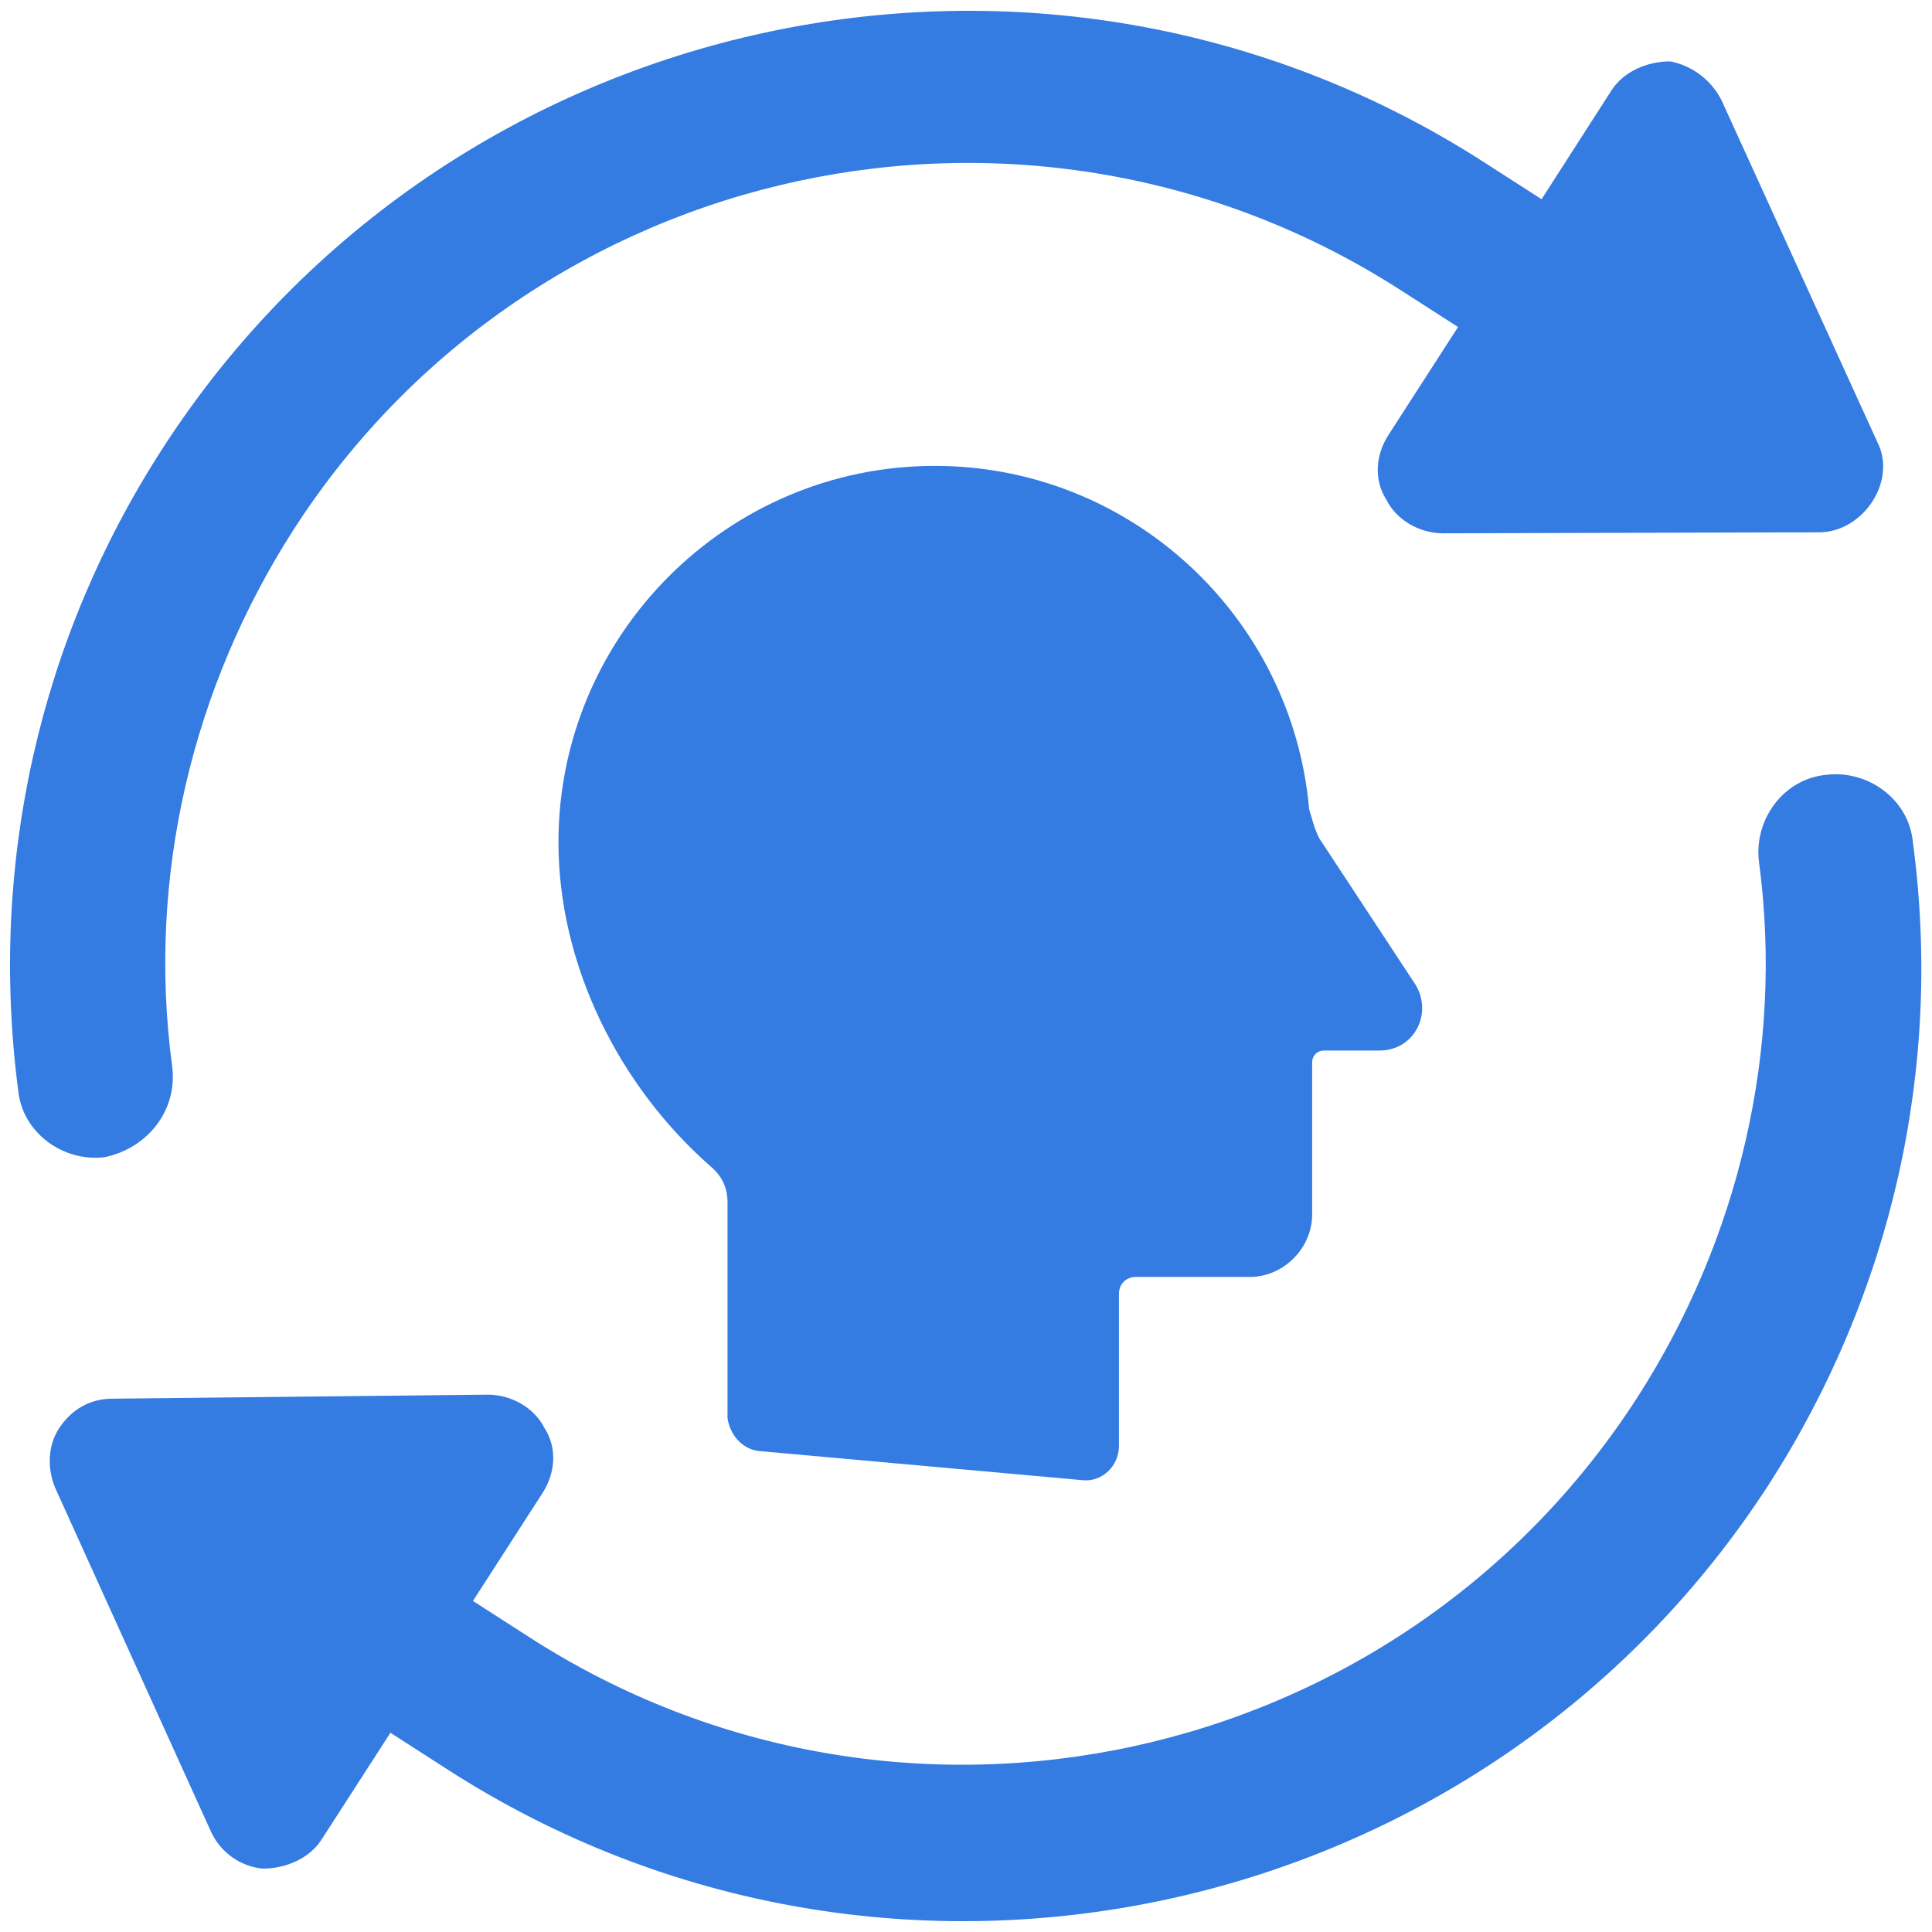 <?xml version="1.0" encoding="utf-8"?>
<!-- Generator: Adobe Illustrator 23.0.3, SVG Export Plug-In . SVG Version: 6.00 Build 0)  -->
<svg version="1.1" id="Layer_1" xmlns="http://www.w3.org/2000/svg" xmlns:xlink="http://www.w3.org/1999/xlink" x="0px" y="0px"
	 viewBox="0 0 192 192" style="enable-background:new 0 0 192 192;" xml:space="preserve">

  <style>
    .st0 {
      fill: #347BE2;
    }
    @media (prefers-color-scheme: dark) {
      .st0 {
        fill: white;
      }
    }
  </style>
<g>
	<g>
		<path class="st0" d="M75.4,144.2l32.2,2.9c1.9,0.2,3.6-1.4,3.6-3.4v-15.1c0-1,0.7-1.7,1.7-1.7h11.3c3.4,0,6.2-2.9,6.2-6.2v-15.1
			c0-0.7,0.5-1.2,1.2-1.2h5.5c3.4,0,5.3-3.6,3.6-6.5l-9.6-14.6c-0.5-1-0.7-1.9-1-2.9c-1.7-19.2-17.8-34.1-37.2-34.1
			c-20.6,0-37.4,16.8-37.4,37.4c0,12.2,6,24.2,15.1,32.2c1.2,1,1.7,2.2,1.7,3.6v21.4C72.5,142.5,73.7,144,75.4,144.2z"/>
	</g>
	<g>
		<path class="st0" d="M17.1,105.9c-2.5-18.7,2-37.6,12.1-53.3C53,15.7,102.4,5.1,139.3,28.9l5.6,3.6l-6.9,10.7
			c-1.3,2-1.5,4.5-0.2,6.5c1,2,3.3,3.3,5.6,3.3l37.5-0.1c4.3-0.1,7.6-5.1,5.7-8.9l-15.5-34C170,7.8,168,6.5,166,6.1
			c-2.3,0-4.6,1-5.8,2.8l-7,10.9l-5.6-3.6c-44-28.4-103-15.6-131.4,28.3C3.9,63.5-1.1,85.9,1.8,108.3c0.4,4.3,4.5,7.2,8.6,6.7
			C14.7,114.1,17.7,110.3,17.1,105.9z"/>
		<path class="st0" d="M26.1,185.7c2.3,0,4.6-1,5.8-2.8l6.9-10.7l5.6,3.6c44,28.4,103,15.6,131.4-28.3c12.2-19,17.3-41.4,14.3-63.8
			c-0.4-4.3-4.5-7.2-8.6-6.7c-4.3,0.4-7.2,4.5-6.7,8.6c2.5,18.7-2,37.6-12.1,53.3c-23.8,36.9-73.2,47.6-110.1,23.8l-5.6-3.6
			l6.9-10.7c1.3-2,1.5-4.5,0.2-6.5c-1-2-3.3-3.3-5.6-3.3L11.2,139c-2.3,0-4.1,1.1-5.3,2.9c-1.2,1.8-1.2,4.1-0.4,6L21,182.1
			C22,184.2,24,185.5,26.1,185.7z"/>
	</g>
</g>
</svg>
